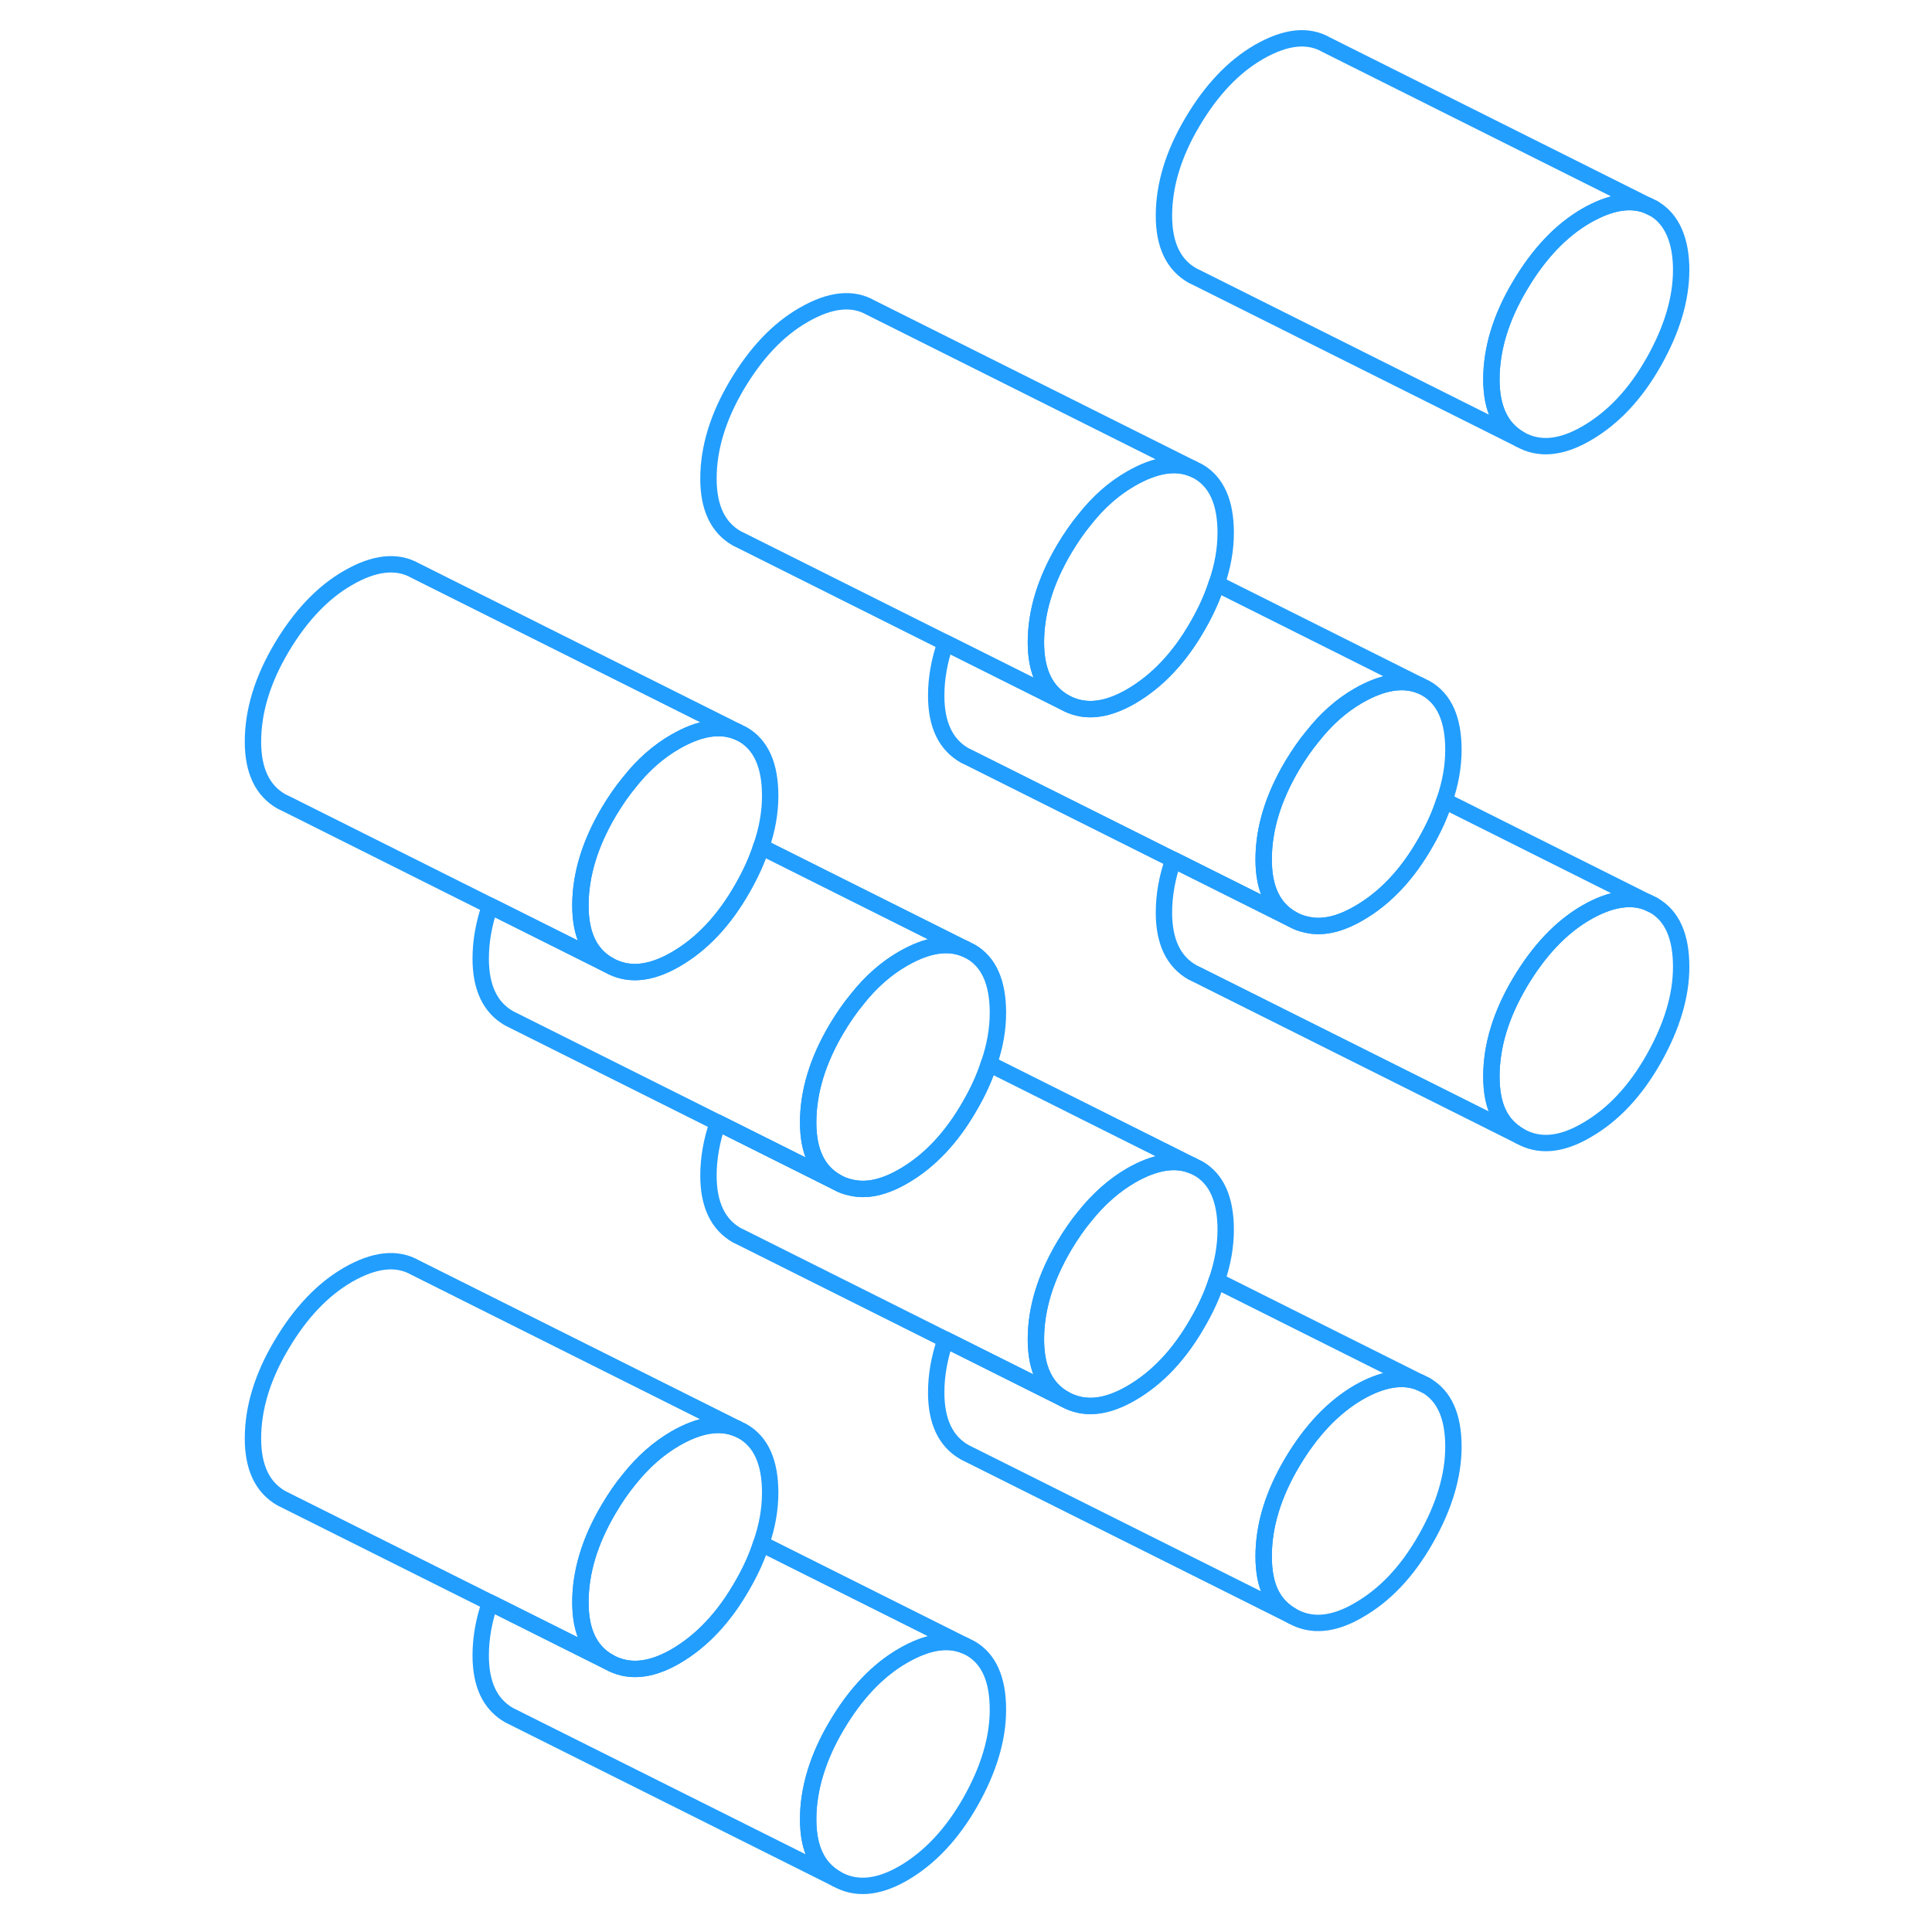 <svg width="48" height="48" viewBox="0 0 93 118" fill="none" xmlns="http://www.w3.org/2000/svg" stroke-width="1px" stroke-linecap="round" stroke-linejoin="round"><path d="M88.5 12.73L88.15 12.56C87.1 12.13 85.84 12.34 84.38 13.18C82.84 14.07 81.49 15.49 80.33 17.45C79.17 19.4 78.59 21.31 78.59 23.18C78.59 24.95 79.17 26.17 80.33 26.83C81.49 27.49 82.84 27.37 84.38 26.48C86.01 25.54 87.38 24.09 88.5 22.11C89.62 20.13 90.18 18.26 90.18 16.48C90.18 14.7 89.62 13.37 88.5 12.73ZM88.5 55.29L88.15 55.12C87.1 54.7 85.84 54.9 84.38 55.74C82.84 56.63 81.49 58.06 80.33 60.01C79.17 61.97 78.59 63.88 78.59 65.74C78.59 67.6 79.17 68.73 80.33 69.39C81.49 70.05 82.84 69.94 84.38 69.04C86.01 68.11 87.38 66.65 88.5 64.67C89.62 62.69 90.18 60.82 90.18 59.05C90.18 57.18 89.62 55.93 88.5 55.29ZM74.59 84.61L74.24 84.44C73.19 84.01 71.93 84.21 70.47 85.05C68.93 85.95 67.58 87.37 66.42 89.32C65.26 91.28 64.68 93.19 64.68 95.05C64.68 96.91 65.26 98.04 66.42 98.7C67.58 99.36 68.93 99.25 70.47 98.35C72.1 97.42 73.47 95.96 74.59 93.98C75.71 92.01 76.27 90.13 76.27 88.36C76.27 86.5 75.71 85.25 74.59 84.61Z" stroke="#229EFF" stroke-linejoin="round"/><path d="M48.45 104.42C48.45 106.19 47.89 108.07 46.77 110.05C45.65 112.02 44.28 113.48 42.66 114.42C41.11 115.31 39.76 115.42 38.6 114.76C37.44 114.1 36.86 112.89 36.86 111.11C36.86 109.33 37.44 107.34 38.6 105.39C39.76 103.43 41.11 102.01 42.66 101.12C44.12 100.28 45.37 100.07 46.42 100.5L46.77 100.67C47.89 101.31 48.45 102.56 48.45 104.42Z" stroke="#229EFF" stroke-linejoin="round"/><path d="M34.54 91.17C34.54 92.17 34.36 93.21 33.99 94.28C33.73 95.1 33.35 95.94 32.86 96.79C31.74 98.77 30.37 100.23 28.75 101.17C27.57 101.85 26.51 102.07 25.56 101.85C25.26 101.78 24.97 101.67 24.69 101.51C23.53 100.85 22.95 99.63 22.95 97.86C22.95 96 23.53 94.09 24.69 92.14C25.08 91.48 25.49 90.88 25.93 90.35C26.78 89.28 27.72 88.46 28.75 87.86C30.21 87.02 31.46 86.82 32.51 87.25L32.86 87.42C33.98 88.06 34.54 89.31 34.54 91.17Z" stroke="#229EFF" stroke-linejoin="round"/><path d="M34.54 48.61C34.54 49.61 34.36 50.65 33.99 51.72C33.73 52.54 33.35 53.37 32.86 54.23C31.74 56.21 30.37 57.67 28.75 58.6C27.57 59.28 26.51 59.51 25.56 59.29C25.26 59.22 24.97 59.11 24.69 58.95C23.53 58.29 22.95 57.07 22.95 55.3C22.95 53.44 23.53 51.53 24.69 49.57C25.08 48.92 25.49 48.32 25.93 47.79C26.77 46.72 27.72 45.89 28.75 45.3C30.21 44.46 31.46 44.26 32.51 44.68L32.86 44.85C33.98 45.49 34.54 46.74 34.54 48.61Z" stroke="#229EFF" stroke-linejoin="round"/><path d="M62.361 75.11C62.361 76.11 62.181 77.15 61.81 78.22C61.55 79.04 61.17 79.88 60.68 80.73C59.56 82.71 58.191 84.17 56.571 85.1C55.391 85.78 54.331 86.01 53.381 85.79C53.081 85.72 52.791 85.61 52.511 85.45C51.35 84.79 50.77 83.57 50.77 81.8C50.77 79.94 51.35 78.03 52.511 76.07C52.901 75.42 53.31 74.82 53.751 74.29C54.6 73.23 55.541 72.4 56.571 71.8C58.031 70.96 59.281 70.76 60.331 71.19L60.68 71.36C61.8 71.99 62.361 73.25 62.361 75.11Z" stroke="#229EFF" stroke-linejoin="round"/><path d="M76.27 45.8C76.27 46.8 76.09 47.83 75.72 48.9C75.46 49.72 75.08 50.56 74.59 51.42C73.47 53.4 72.1 54.86 70.47 55.79C69.3 56.47 68.24 56.7 67.29 56.47C66.99 56.41 66.7 56.3 66.42 56.14C65.26 55.48 64.68 54.26 64.68 52.49C64.68 50.63 65.26 48.72 66.42 46.76C66.81 46.11 67.22 45.51 67.66 44.98C68.5 43.91 69.44 43.08 70.47 42.49C71.93 41.65 73.19 41.45 74.24 41.87L74.59 42.04C75.71 42.68 76.27 43.93 76.27 45.8Z" stroke="#229EFF" stroke-linejoin="round"/><path d="M62.361 32.54C62.361 33.55 62.181 34.58 61.81 35.65C61.55 36.47 61.17 37.31 60.68 38.17C59.56 40.15 58.191 41.6 56.571 42.54C55.391 43.22 54.331 43.45 53.381 43.23C53.081 43.16 52.791 43.05 52.511 42.89C51.35 42.23 50.77 41.01 50.77 39.24C50.77 37.37 51.35 35.47 52.511 33.51C52.901 32.86 53.31 32.26 53.751 31.73C54.59 30.66 55.541 29.83 56.571 29.24C58.031 28.4 59.281 28.19 60.331 28.62L60.68 28.79C61.8 29.43 62.361 30.68 62.361 32.54Z" stroke="#229EFF" stroke-linejoin="round"/><path d="M74.24 41.87C73.19 41.45 71.93 41.65 70.47 42.49C69.44 43.08 68.5 43.91 67.66 44.98C67.22 45.51 66.81 46.11 66.42 46.76C65.26 48.72 64.68 50.63 64.68 52.49C64.68 54.35 65.26 55.48 66.42 56.14L59.16 52.51L46.79 46.32L46.42 46.14C45.26 45.48 44.68 44.26 44.68 42.49C44.68 41.43 44.87 40.36 45.25 39.26L52.51 42.89C52.79 43.05 53.08 43.16 53.38 43.23C54.33 43.45 55.39 43.22 56.57 42.54C58.19 41.6 59.56 40.15 60.68 38.17C61.17 37.31 61.55 36.47 61.81 35.65L74.24 41.87Z" stroke="#229EFF" stroke-linejoin="round"/><path d="M46.42 100.5C45.37 100.07 44.12 100.28 42.66 101.12C41.11 102.01 39.76 103.43 38.6 105.39C37.44 107.34 36.86 109.25 36.86 111.11C36.86 112.97 37.44 114.1 38.6 114.76L18.6 104.76C17.44 104.1 16.86 102.89 16.86 101.11C16.86 100.05 17.05 98.97 17.43 97.88L24.69 101.51C24.97 101.67 25.26 101.78 25.56 101.85C26.51 102.07 27.57 101.85 28.75 101.17C30.37 100.23 31.74 98.77 32.86 96.79C33.35 95.94 33.73 95.1 33.99 94.28L46.42 100.5Z" stroke="#229EFF" stroke-linejoin="round"/><path d="M32.51 87.25C31.46 86.82 30.21 87.02 28.75 87.86C27.72 88.46 26.78 89.28 25.93 90.35C25.49 90.88 25.08 91.48 24.69 92.14C23.53 94.09 22.95 96 22.95 97.86C22.95 99.72 23.53 100.85 24.69 101.51L17.43 97.88L4.69 91.51C3.53 90.85 2.95 89.63 2.95 87.86C2.95 86 3.53 84.09 4.69 82.14C5.85 80.18 7.2 78.76 8.75 77.86C10.37 76.93 11.74 76.78 12.86 77.42L32.51 87.25Z" stroke="#229EFF" stroke-linejoin="round"/><path d="M88.15 55.12C87.1 54.7 85.84 54.9 84.38 55.74C82.84 56.63 81.49 58.06 80.33 60.01C79.17 61.97 78.59 63.88 78.59 65.74C78.59 67.6 79.17 68.73 80.33 69.39L60.7 59.57L60.33 59.39C59.17 58.73 58.59 57.51 58.59 55.74C58.59 54.68 58.78 53.61 59.16 52.51L66.42 56.14C66.7 56.3 66.99 56.41 67.29 56.47C68.24 56.7 69.3 56.47 70.47 55.79C72.1 54.86 73.47 53.4 74.59 51.42C75.08 50.56 75.46 49.72 75.72 48.9L88.15 55.12Z" stroke="#229EFF" stroke-linejoin="round"/><path d="M88.15 12.56C87.1 12.13 85.84 12.34 84.38 13.18C82.84 14.07 81.49 15.49 80.33 17.45C79.17 19.4 78.59 21.31 78.59 23.18C78.59 24.95 79.17 26.17 80.33 26.83L60.7 17.01L60.33 16.83C59.17 16.17 58.59 14.95 58.59 13.18C58.59 11.31 59.17 9.4 60.33 7.45C61.49 5.49 62.84 4.07 64.38 3.18C66.01 2.24 67.38 2.09 68.5 2.73L88.15 12.56Z" stroke="#229EFF" stroke-linejoin="round"/><path d="M88.501 12.73L88.15 12.56" stroke="#229EFF" stroke-linejoin="round"/><path d="M60.331 28.62C59.281 28.19 58.031 28.4 56.571 29.24C55.541 29.83 54.59 30.66 53.751 31.73C53.31 32.26 52.901 32.86 52.511 33.51C51.35 35.47 50.77 37.37 50.77 39.24C50.77 41.01 51.35 42.23 52.511 42.89L45.251 39.26L32.881 33.07L32.511 32.89C31.351 32.23 30.77 31.01 30.77 29.24C30.77 27.37 31.351 25.47 32.511 23.51C33.67 21.56 35.021 20.13 36.571 19.24C38.191 18.3 39.56 18.15 40.68 18.79L60.331 28.62Z" stroke="#229EFF" stroke-linejoin="round"/><path d="M88.501 55.29L88.15 55.12" stroke="#229EFF" stroke-linejoin="round"/><path d="M74.24 84.44C73.19 84.01 71.93 84.21 70.47 85.05C68.93 85.95 67.58 87.37 66.42 89.32C65.26 91.28 64.68 93.19 64.68 95.05C64.68 96.91 65.26 98.04 66.42 98.7L46.42 88.7C45.26 88.04 44.68 86.82 44.68 85.05C44.68 83.99 44.87 82.92 45.25 81.82L52.51 85.45C52.79 85.61 53.08 85.72 53.38 85.79C54.33 86.01 55.39 85.78 56.57 85.1C58.19 84.17 59.56 82.71 60.68 80.73C61.17 79.88 61.55 79.04 61.81 78.22L74.24 84.44Z" stroke="#229EFF" stroke-linejoin="round"/><path d="M74.59 84.61L74.24 84.44" stroke="#229EFF" stroke-linejoin="round"/><path d="M48.45 61.86C48.45 62.86 48.27 63.9 47.9 64.97C47.64 65.79 47.26 66.63 46.77 67.48C45.65 69.46 44.28 70.92 42.66 71.85C41.48 72.53 40.42 72.76 39.47 72.53C39.17 72.47 38.88 72.36 38.6 72.2C37.44 71.54 36.86 70.32 36.86 68.55C36.86 66.69 37.44 64.78 38.6 62.82C38.99 62.17 39.4 61.57 39.84 61.04C40.68 59.97 41.63 59.14 42.66 58.55C44.12 57.71 45.37 57.51 46.42 57.94L46.77 58.11C47.89 58.74 48.45 59.99 48.45 61.86Z" stroke="#229EFF" stroke-linejoin="round"/><path d="M60.331 71.19C59.281 70.76 58.031 70.96 56.571 71.8C55.541 72.4 54.6 73.23 53.751 74.29C53.31 74.82 52.901 75.42 52.511 76.07C51.35 78.03 50.77 79.94 50.77 81.8C50.77 83.66 51.35 84.79 52.511 85.45L45.251 81.82L32.881 75.63L32.511 75.45C31.351 74.79 30.77 73.57 30.77 71.8C30.77 70.74 30.961 69.67 31.341 68.57L38.601 72.2C38.881 72.36 39.17 72.47 39.471 72.53C40.42 72.76 41.48 72.53 42.66 71.85C44.28 70.92 45.651 69.46 46.77 67.48C47.261 66.63 47.64 65.79 47.9 64.97L60.331 71.19Z" stroke="#229EFF" stroke-linejoin="round"/><path d="M46.42 57.94C45.37 57.51 44.12 57.71 42.66 58.55C41.63 59.14 40.68 59.97 39.84 61.04C39.4 61.57 38.99 62.17 38.6 62.82C37.44 64.78 36.86 66.69 36.86 68.55C36.86 70.41 37.44 71.54 38.6 72.2L18.6 62.2C17.44 61.54 16.86 60.32 16.86 58.55C16.86 57.49 17.05 56.42 17.43 55.32L24.69 58.95C24.97 59.11 25.26 59.22 25.56 59.29C26.51 59.51 27.57 59.28 28.75 58.6C30.37 57.67 31.74 56.21 32.86 54.23C33.35 53.37 33.73 52.54 33.99 51.72L46.42 57.94Z" stroke="#229EFF" stroke-linejoin="round"/><path d="M32.51 44.68C31.46 44.26 30.21 44.46 28.75 45.3C27.72 45.89 26.77 46.72 25.93 47.79C25.49 48.32 25.08 48.92 24.69 49.57C23.53 51.53 22.95 53.44 22.95 55.3C22.95 57.16 23.53 58.29 24.69 58.95L17.43 55.32L5.06 49.13L4.69 48.95C3.53 48.29 2.95 47.07 2.95 45.3C2.95 43.44 3.53 41.53 4.69 39.57C5.85 37.62 7.2 36.19 8.75 35.3C10.37 34.36 11.74 34.22 12.86 34.85L32.51 44.68Z" stroke="#229EFF" stroke-linejoin="round"/></svg>